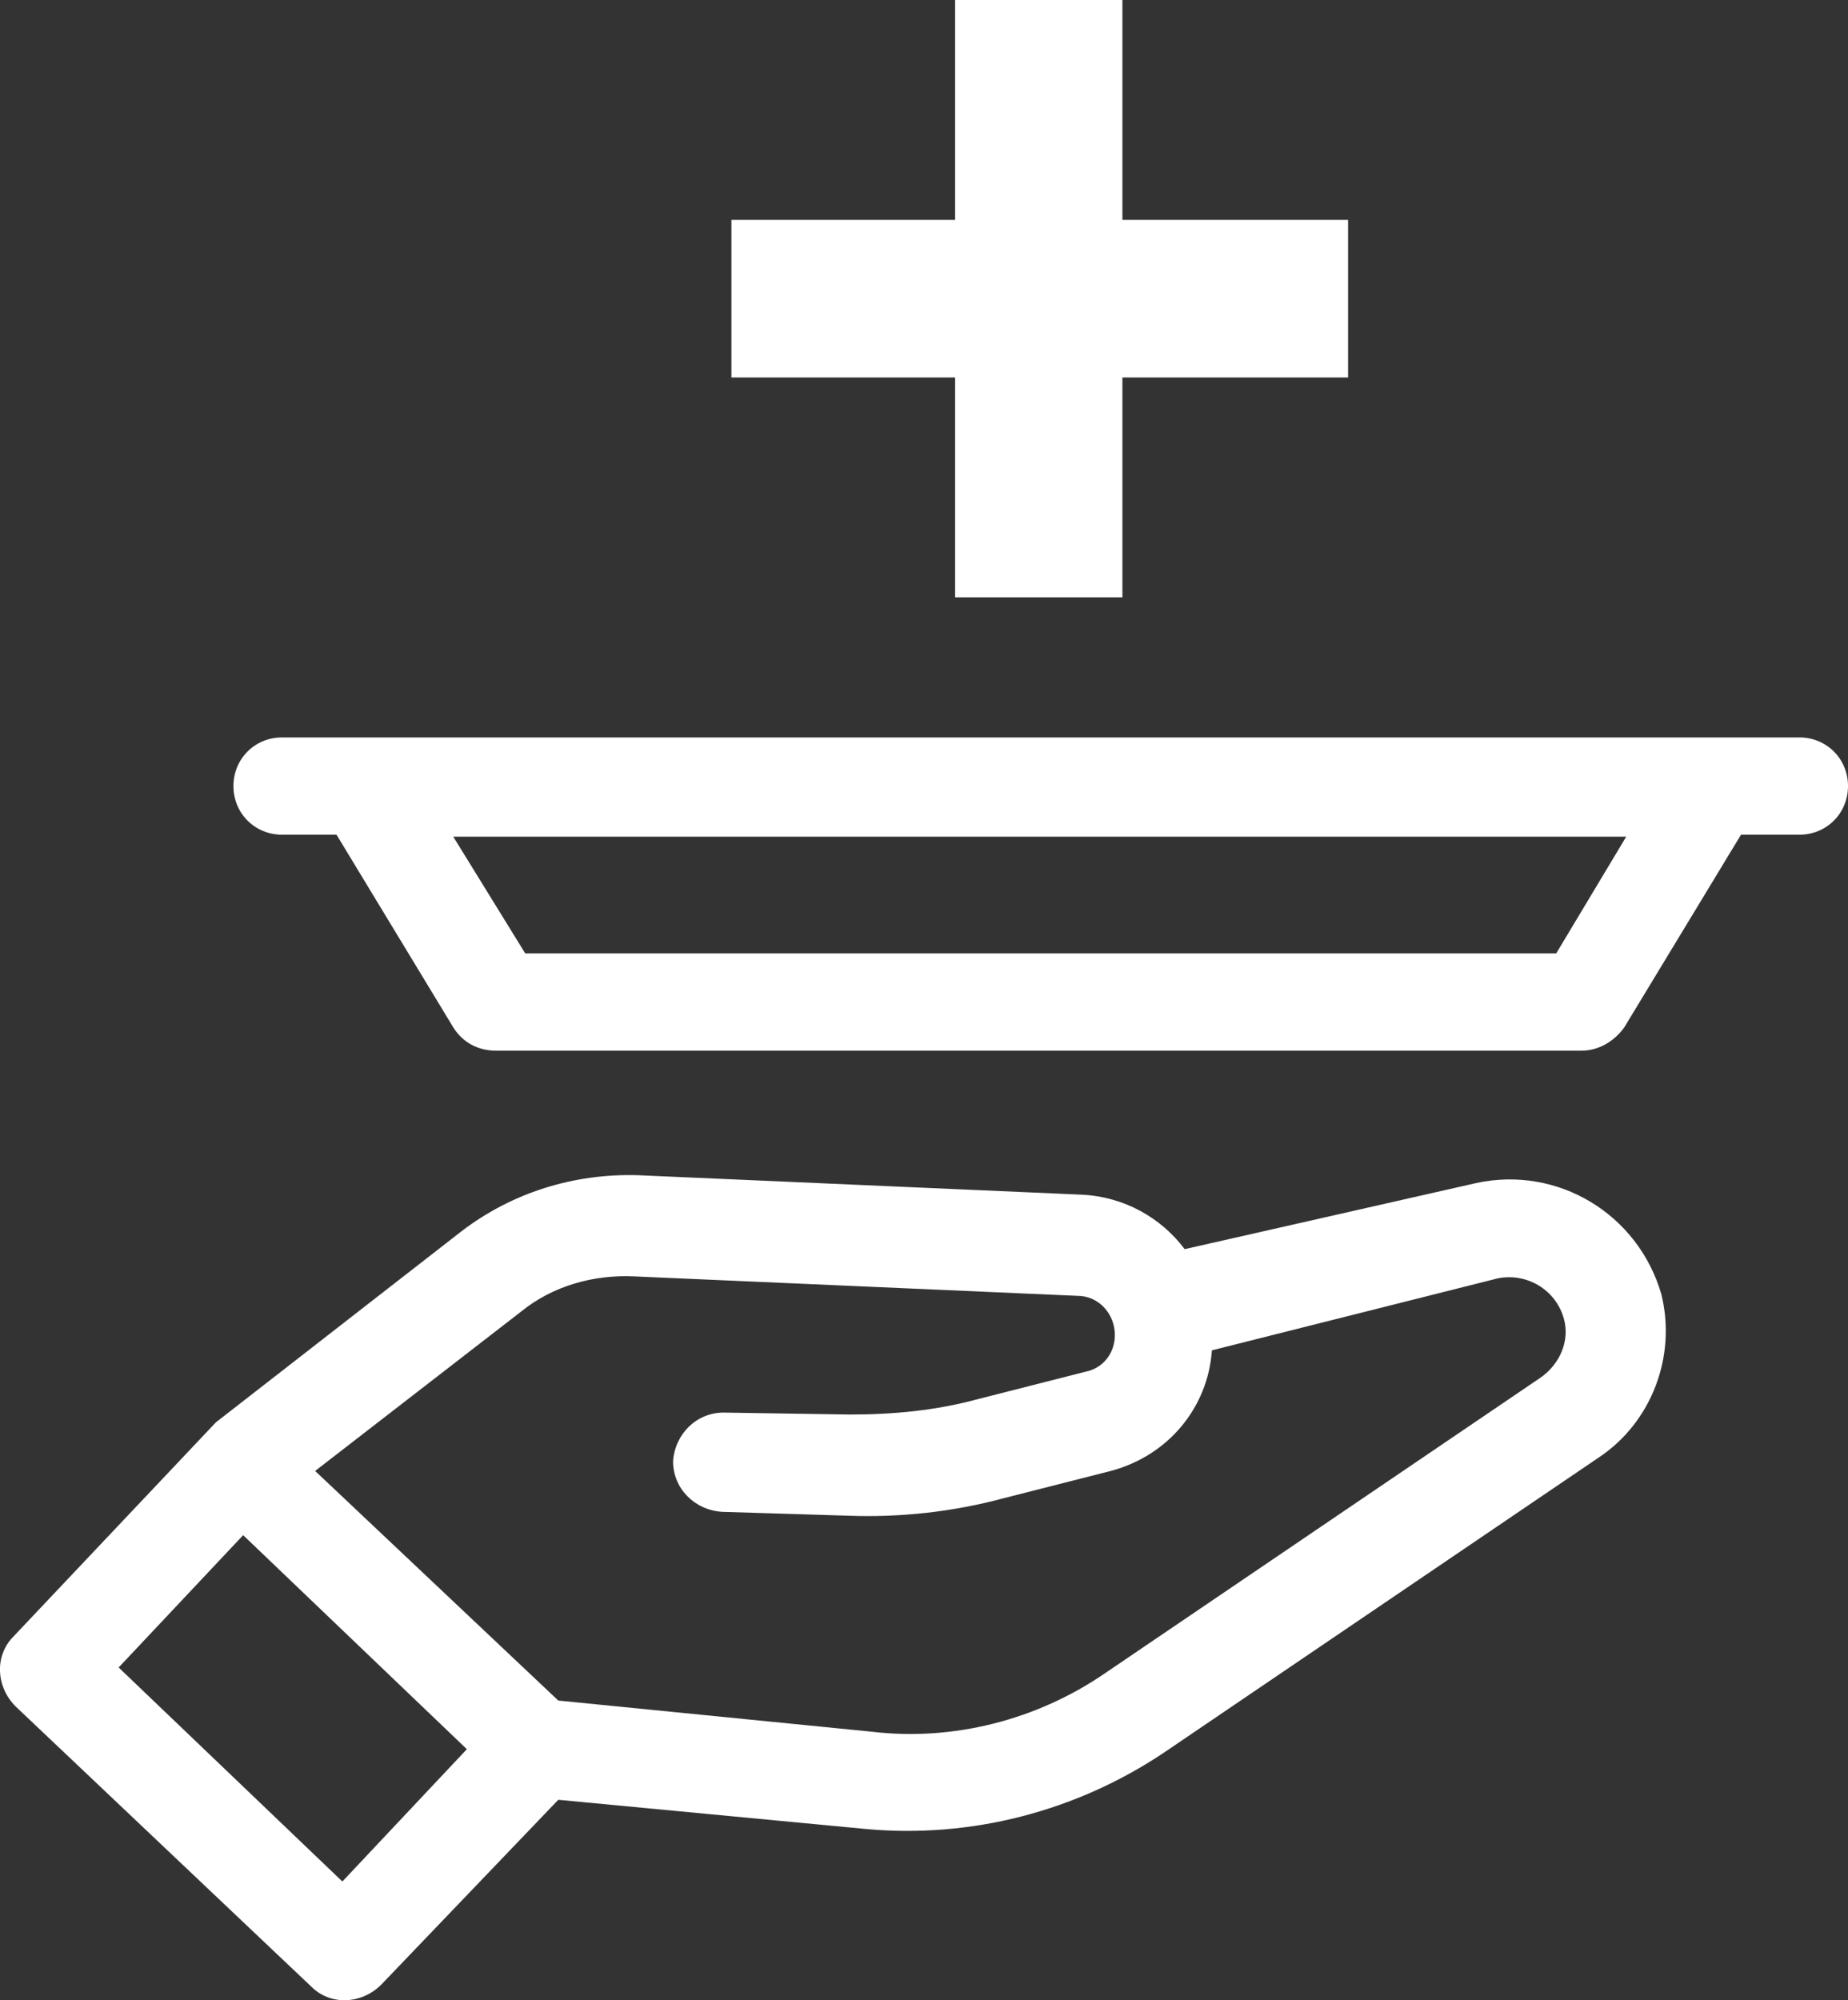 <?xml version="1.0" encoding="utf-8"?>
<!-- Generator: Adobe Illustrator 26.0.2, SVG Export Plug-In . SVG Version: 6.00 Build 0)  -->
<svg version="1.1" id="Livello_1" xmlns="http://www.w3.org/2000/svg" xmlns:xlink="http://www.w3.org/1999/xlink" x="0px" y="0px"
	 viewBox="0 0 95 102.8" style="enable-background:new 0 0 95 102.8;" xml:space="preserve">
<rect x="0" y="0" width="95" height="102.8" fill="#333333" stroke="none"/>
<style type="text/css">
	.st0{fill:#FFFFFF;}
</style>
<g id="Livello_2_00000087380614839656160890000015701432409831156878_">
</g>
<g id="Livello_1_00000131334951808054857770000016325120992492335750_">
	<g>
		<path class="st0" d="M75.9,60.8l-15,3.4c-1.2-1.6-3.1-2.7-5.3-2.8l-22.8-1c-3.3-0.1-6.5,0.9-9.1,2.9l-12.6,9.8l-10.4,11
			c-1,1-0.9,2.6,0.1,3.6L16,102.1c1,1,2.6,0.9,3.6-0.1l9.1-9.5L44.5,94c5.4,0.5,10.8-0.9,15.3-3.9l22.4-15.2c2.7-1.8,4-5.2,3.2-8.4
			C84.2,62.4,80.1,59.9,75.9,60.8z M17.6,96.7l-11.5-11l6.4-6.8l11.5,11L17.6,96.7z M79.2,70.8L56.8,86c-3.5,2.4-7.8,3.5-12,3
			l-16.1-1.6L16.2,75.6l10.6-8.2c1.6-1.3,3.7-1.9,5.8-1.8l22.8,1c1,0,1.8,0.8,1.9,1.8c0.1,1-0.5,1.9-1.5,2.1l-5.5,1.4
			c-2.2,0.6-4.4,0.8-6.6,0.8l-6.5-0.1c-1.4,0-2.5,1.1-2.6,2.5c0,1.4,1.1,2.5,2.5,2.6l6.5,0.2c2.7,0.1,5.4-0.2,8-0.9l5.5-1.4
			c3-0.8,5-3.3,5.2-6.2L77,65.7c1.5-0.3,3,0.6,3.4,2.1C80.7,68.9,80.2,70.1,79.2,70.8z"/>
		<path class="st0" d="M92.5,37.9h-78c-1.4,0-2.5,1.1-2.5,2.5c0,1.4,1.1,2.5,2.5,2.5h2.8l6,9.9c0.5,0.8,1.3,1.2,2.2,1.2h55.8
			c0.9,0,1.7-0.5,2.2-1.2l6-9.9h3c1.4,0,2.5-1.1,2.5-2.5C95,39,93.9,37.9,92.5,37.9z M80,49H27l-3.7-6h60.3L80,49z"/>
	</g>
</g>
<g>
	<path class="st0" d="M69.3,19.4H57.7v11.3h-8.6V19.4H37.6v-8.1h11.5V0h8.6v11.3h11.6V19.4z"/>
</g>
</svg>
